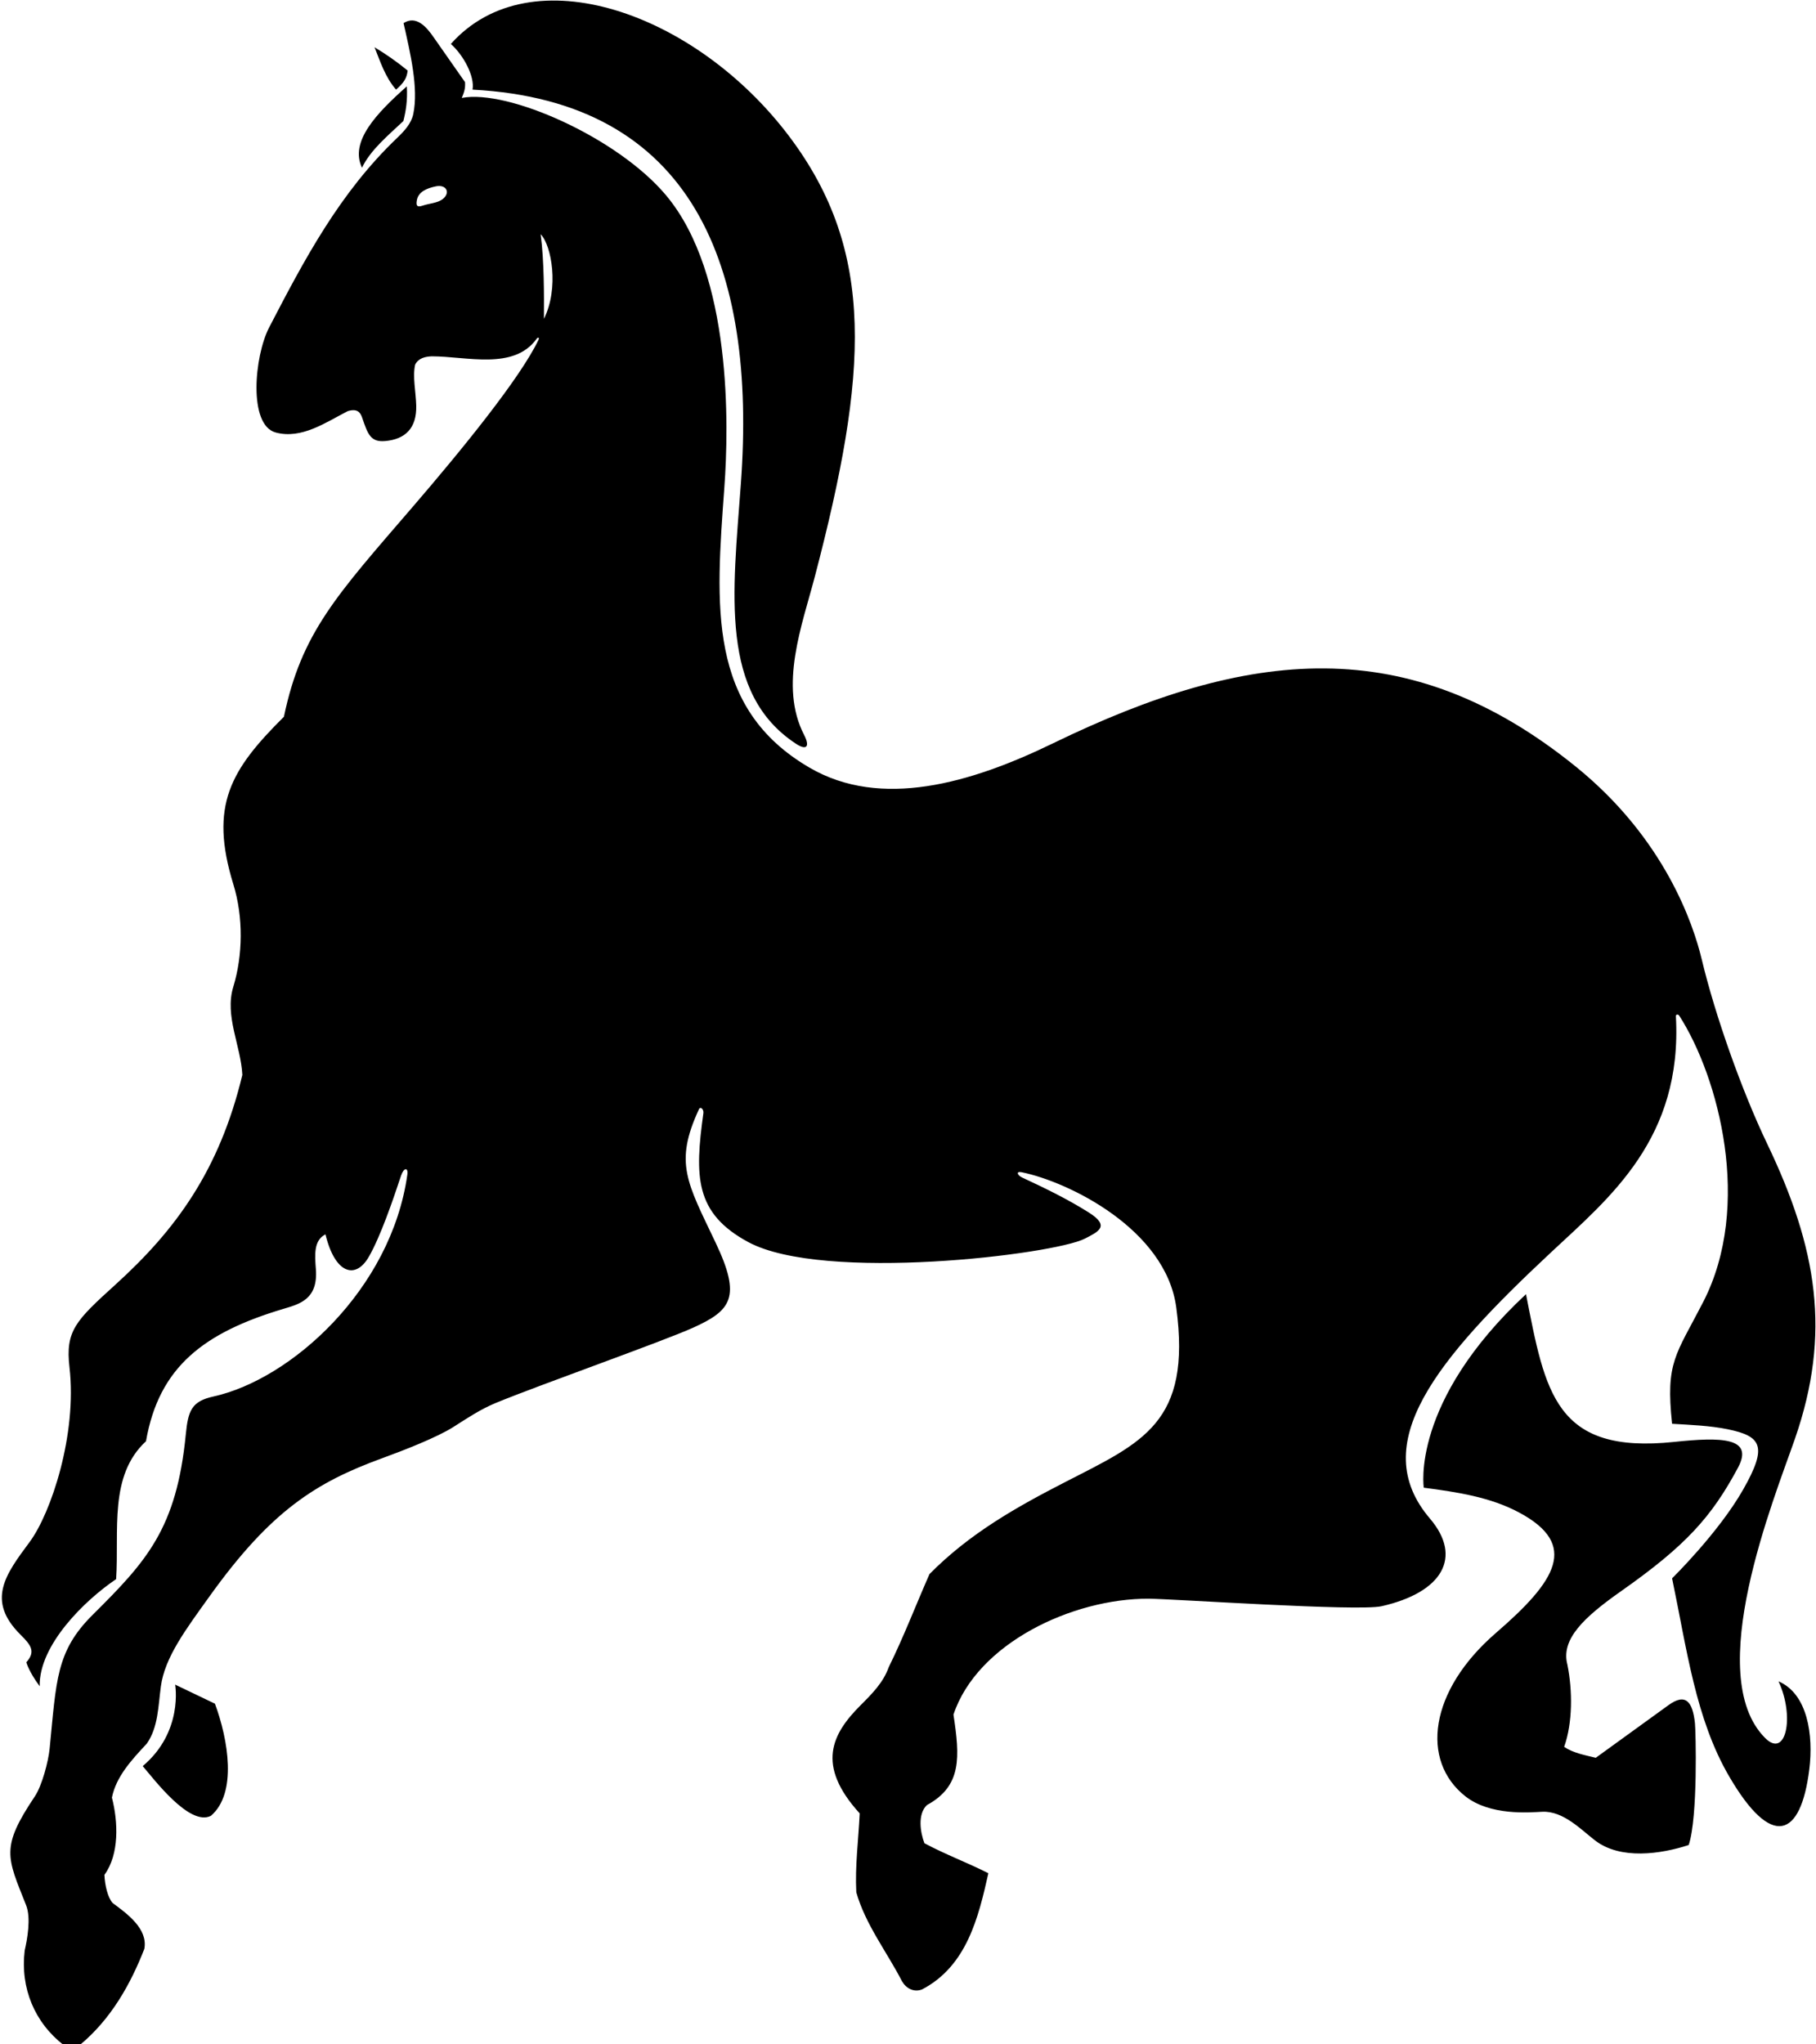 <?xml version="1.0" encoding="UTF-8"?>
<svg xmlns="http://www.w3.org/2000/svg" xmlns:xlink="http://www.w3.org/1999/xlink" width="533pt" height="600pt" viewBox="0 0 533 600" version="1.1">
<g id="surface1">
<path style=" stroke:none;fill-rule:nonzero;fill:rgb(0%,0%,0%);fill-opacity:1;" d="M 132.324 12.906 C 155.719 -13.379 204.199 3.602 231.641 40.035 C 257.219 73.992 254.746 109.668 239.16 169.227 C 235.438 183.434 228.559 201.316 236.012 215.723 C 237.777 219.141 236.75 220.352 233.688 218.348 C 211.145 203.621 215.074 174.238 217.441 142.059 C 222.145 78.066 203.363 29.699 138.688 26.309 C 139.387 22.535 136.137 16.285 132.324 12.906 Z M 531.035 519.305 C 528.543 539.473 519.984 542.812 507.496 521.371 C 497.637 504.449 495.113 484.094 490.762 463.262 C 490.762 463.262 504.434 449.871 511.652 437.152 C 518.824 424.527 517.051 421.555 507.094 419.512 C 501.879 418.441 496.289 418.242 490.762 417.902 C 488.816 399.727 491.84 397.805 499.891 382.156 C 514.426 353.914 504.449 316.199 492.906 298.184 C 492.527 297.586 491.848 297.684 491.879 298.285 C 493.848 334.117 472.613 351.359 455.332 367.492 C 421.434 399.137 401.066 423.883 419.68 445.711 C 429.387 457.094 423.309 467.422 405.477 471.453 C 398.562 473.016 344.02 469.273 337.137 469.246 C 314.789 469.152 286.816 482.34 279.844 503.262 C 281.719 515.668 282.379 524.23 272.043 529.82 C 269.242 532.5 270.121 537.898 271.324 541.02 C 277.445 544.301 283.922 546.699 290.086 549.82 C 287.203 562.66 283.805 577.059 270.605 583.938 C 268.203 584.859 265.926 583.617 264.723 581.5 C 260.242 572.82 254.004 564.859 251.324 555.418 C 250.926 547.699 251.965 539.98 252.324 532.262 C 239.387 518.035 244.184 508.914 252.602 500.496 C 255.969 497.133 259.273 493.82 260.844 489.34 C 265.242 480.422 268.805 471.102 272.805 462.02 C 284.645 450.012 298.551 442.242 312.625 435.012 C 335.324 423.348 349.77 417.66 345.238 383.773 C 342.164 360.766 313.578 346.852 299.832 344.062 C 298.129 343.719 298.547 344.949 300.078 345.66 C 306.684 348.727 313.262 351.914 319.508 355.848 C 325.961 359.91 322.387 361.516 318.402 363.562 C 309.273 368.25 241.688 376.457 219.617 364.57 C 203.793 356.047 203.91 345.133 206.441 326.758 C 206.605 325.559 205.566 324.672 205.16 325.547 C 197.801 341.379 201.652 347.078 210.07 364.816 C 217.613 380.719 214.68 384.617 203.457 389.688 C 194.379 393.785 158.27 406.516 145.406 411.832 C 141.074 413.621 137.098 416.277 133.078 418.836 C 128.289 421.883 118.656 425.645 112.137 428.023 C 92.762 435.098 79.5 443.422 61.52 468.523 C 54.57 478.215 48.367 486.426 47.215 494.977 C 46.43 500.828 46.434 507.004 43.086 511.781 C 38.605 516.578 34.086 521.461 32.848 527.621 C 34.688 534.738 35.047 544.258 30.648 550.301 C 30.77 553.34 31.637 557.035 33.086 558.578 C 37.367 561.738 43.449 566.141 42.367 572.02 C 38.328 582.379 32.566 592.699 23.367 600.297 C 22.086 601.02 19.969 601.02 18.727 600.297 C 10.168 593.66 5.93 583.578 7.246 572.5 C 7.996 569.266 9.145 562.953 7.668 559.223 C 2.043 545.023 0.098 542.367 10.227 527.262 C 12.305 524.164 14.191 517.059 14.566 513.262 C 16.547 493.371 16.387 484.715 27.141 474.035 C 43.023 458.262 51.816 448.73 54.527 421.051 C 55.215 414.004 56.242 411.301 62.652 409.891 C 85.273 404.922 114.777 378.613 119.551 344.801 C 119.867 342.547 118.508 342.676 117.715 345.062 C 115.305 352.336 111.688 362.887 108.285 368.836 C 104.363 375.699 98.32 373.902 95.527 362.301 C 92.023 364.074 92.395 368.34 92.711 372.551 C 93.371 381.355 87.949 382.754 83.246 384.152 C 59.883 391.121 46.641 401.164 42.848 423.02 C 31.887 433.18 35.008 449.18 34.086 463.5 C 25.043 469.582 11.387 482.785 11.648 494.941 C 8.387 490.535 7.727 487.898 7.727 487.898 C 10.52 484.801 9.129 482.883 6.066 479.855 C -4.16 469.746 1.656 462.098 8.707 452.586 C 14.969 444.141 22.676 421.039 20.391 401.312 C 19.152 390.609 22.215 387.641 33.895 377.043 C 51.551 361.023 64.359 343.629 71.129 315.504 C 70.695 306.898 65.863 298.195 68.469 289.656 C 71.297 280.371 71.453 269.191 68.492 259.578 C 61.348 236.371 67.707 225.91 83.328 210.383 C 88.48 185.668 98.758 174.758 121.25 148.633 C 135.449 132.137 152.695 110.996 158.051 99.742 C 158.363 99.086 157.926 98.852 157.504 99.438 C 150.805 108.762 136.961 104.586 126.727 104.586 C 124.805 104.664 122.805 105.105 121.848 107.027 C 121.047 110.547 122.066 115.027 122.164 119.035 C 122.332 125.73 118.914 128.922 113.082 129.453 C 108.758 129.852 107.953 127.449 106.285 122.57 C 105.73 120.949 104.793 119.859 102.086 120.664 C 95.656 123.953 88.512 129 80.914 126.945 C 72.805 124.754 74.645 104.492 79.004 96.094 C 89.34 76.18 99.676 56.59 116.578 40.465 C 118.777 38.367 120.742 36.184 121.309 33.43 C 122.867 25.859 120.465 15.707 118.445 6.785 C 122.125 4.43 125.137 7.785 127.445 11.188 L 136.484 24.105 C 136.605 25.828 136.305 26.934 135.527 28.746 C 148.961 26.109 181.312 40.344 195.551 57.398 C 214.914 80.598 213.91 125.129 212.602 143.051 C 210.074 177.723 207.52 207.801 237.613 225.328 C 258.508 237.504 284.762 229.98 309.051 218.18 C 366.395 190.32 413.258 185.109 462.594 225.09 C 488.637 246.195 497.008 271.324 499.461 281.578 C 503.375 297.953 511.164 320.039 518.695 335.77 C 533.332 366.348 537.566 391.34 526.805 422.344 C 520.652 440.062 499.66 491.605 518.055 510.117 C 524.246 516.352 526.785 503.727 522 493.5 C 530.578 497.184 532.27 509.332 531.035 519.305 Z M 127.922 54.695 C 125.34 55.242 122.797 56.227 122.348 58.777 C 122.07 60.367 122.375 60.938 124.094 60.344 C 125.898 59.723 128.426 59.594 129.859 58.496 C 132.367 56.574 130.988 54.051 127.922 54.695 Z M 158.688 68.746 C 159.727 76.707 159.688 86.629 159.645 93.586 C 164.137 84.535 161.887 72.035 158.688 68.746 Z M 119.645 20.707 C 116.527 18.148 113.246 15.867 109.926 13.867 C 111.645 18.148 113.047 22.629 116.246 26.309 C 118.578 24.262 119.406 22.906 119.645 20.707 Z M 118.387 35.535 C 119.137 32.535 119.637 29.535 119.406 25.348 C 110.473 33.266 102.57 41.574 106.246 49.227 C 108.773 43.965 113.887 39.785 118.387 35.535 Z M 489.637 500.535 L 468.359 515.941 C 465.16 515.141 461.84 514.578 459.082 512.738 C 461.602 505.621 461.562 496.219 460.039 488.621 C 458.035 481.172 464.844 474.73 475.805 467.023 C 494.789 453.68 502.348 445.262 510.102 430.789 C 514.891 421.852 505.105 421.777 491.383 423.223 C 456.367 426.914 453.547 408.676 447.883 379.863 C 413.887 411.535 417.883 436.66 417.883 436.66 C 427.719 437.953 437.465 439.426 445.922 443.973 C 463.465 453.398 456.77 463.988 439.105 479.25 C 419.355 496.312 416.922 516.82 430.051 527.211 C 437.387 533.016 448.844 531.965 452.648 531.781 C 458.844 531.484 464.07 537.066 468.188 540.223 C 475.645 545.934 487.457 544.219 495.641 541.539 C 498.387 533.285 497.699 507.902 497.473 505.777 C 496.801 499.555 494.797 496.754 489.637 500.535 Z M 51.406 494.461 C 51.406 494.461 53.887 508.285 41.887 518.379 C 45.051 522.016 55.586 536.168 61.887 532.98 C 69.684 526.359 66.977 510.574 63.086 500.059 L 51.406 494.461 "/>
</g>
</svg>
